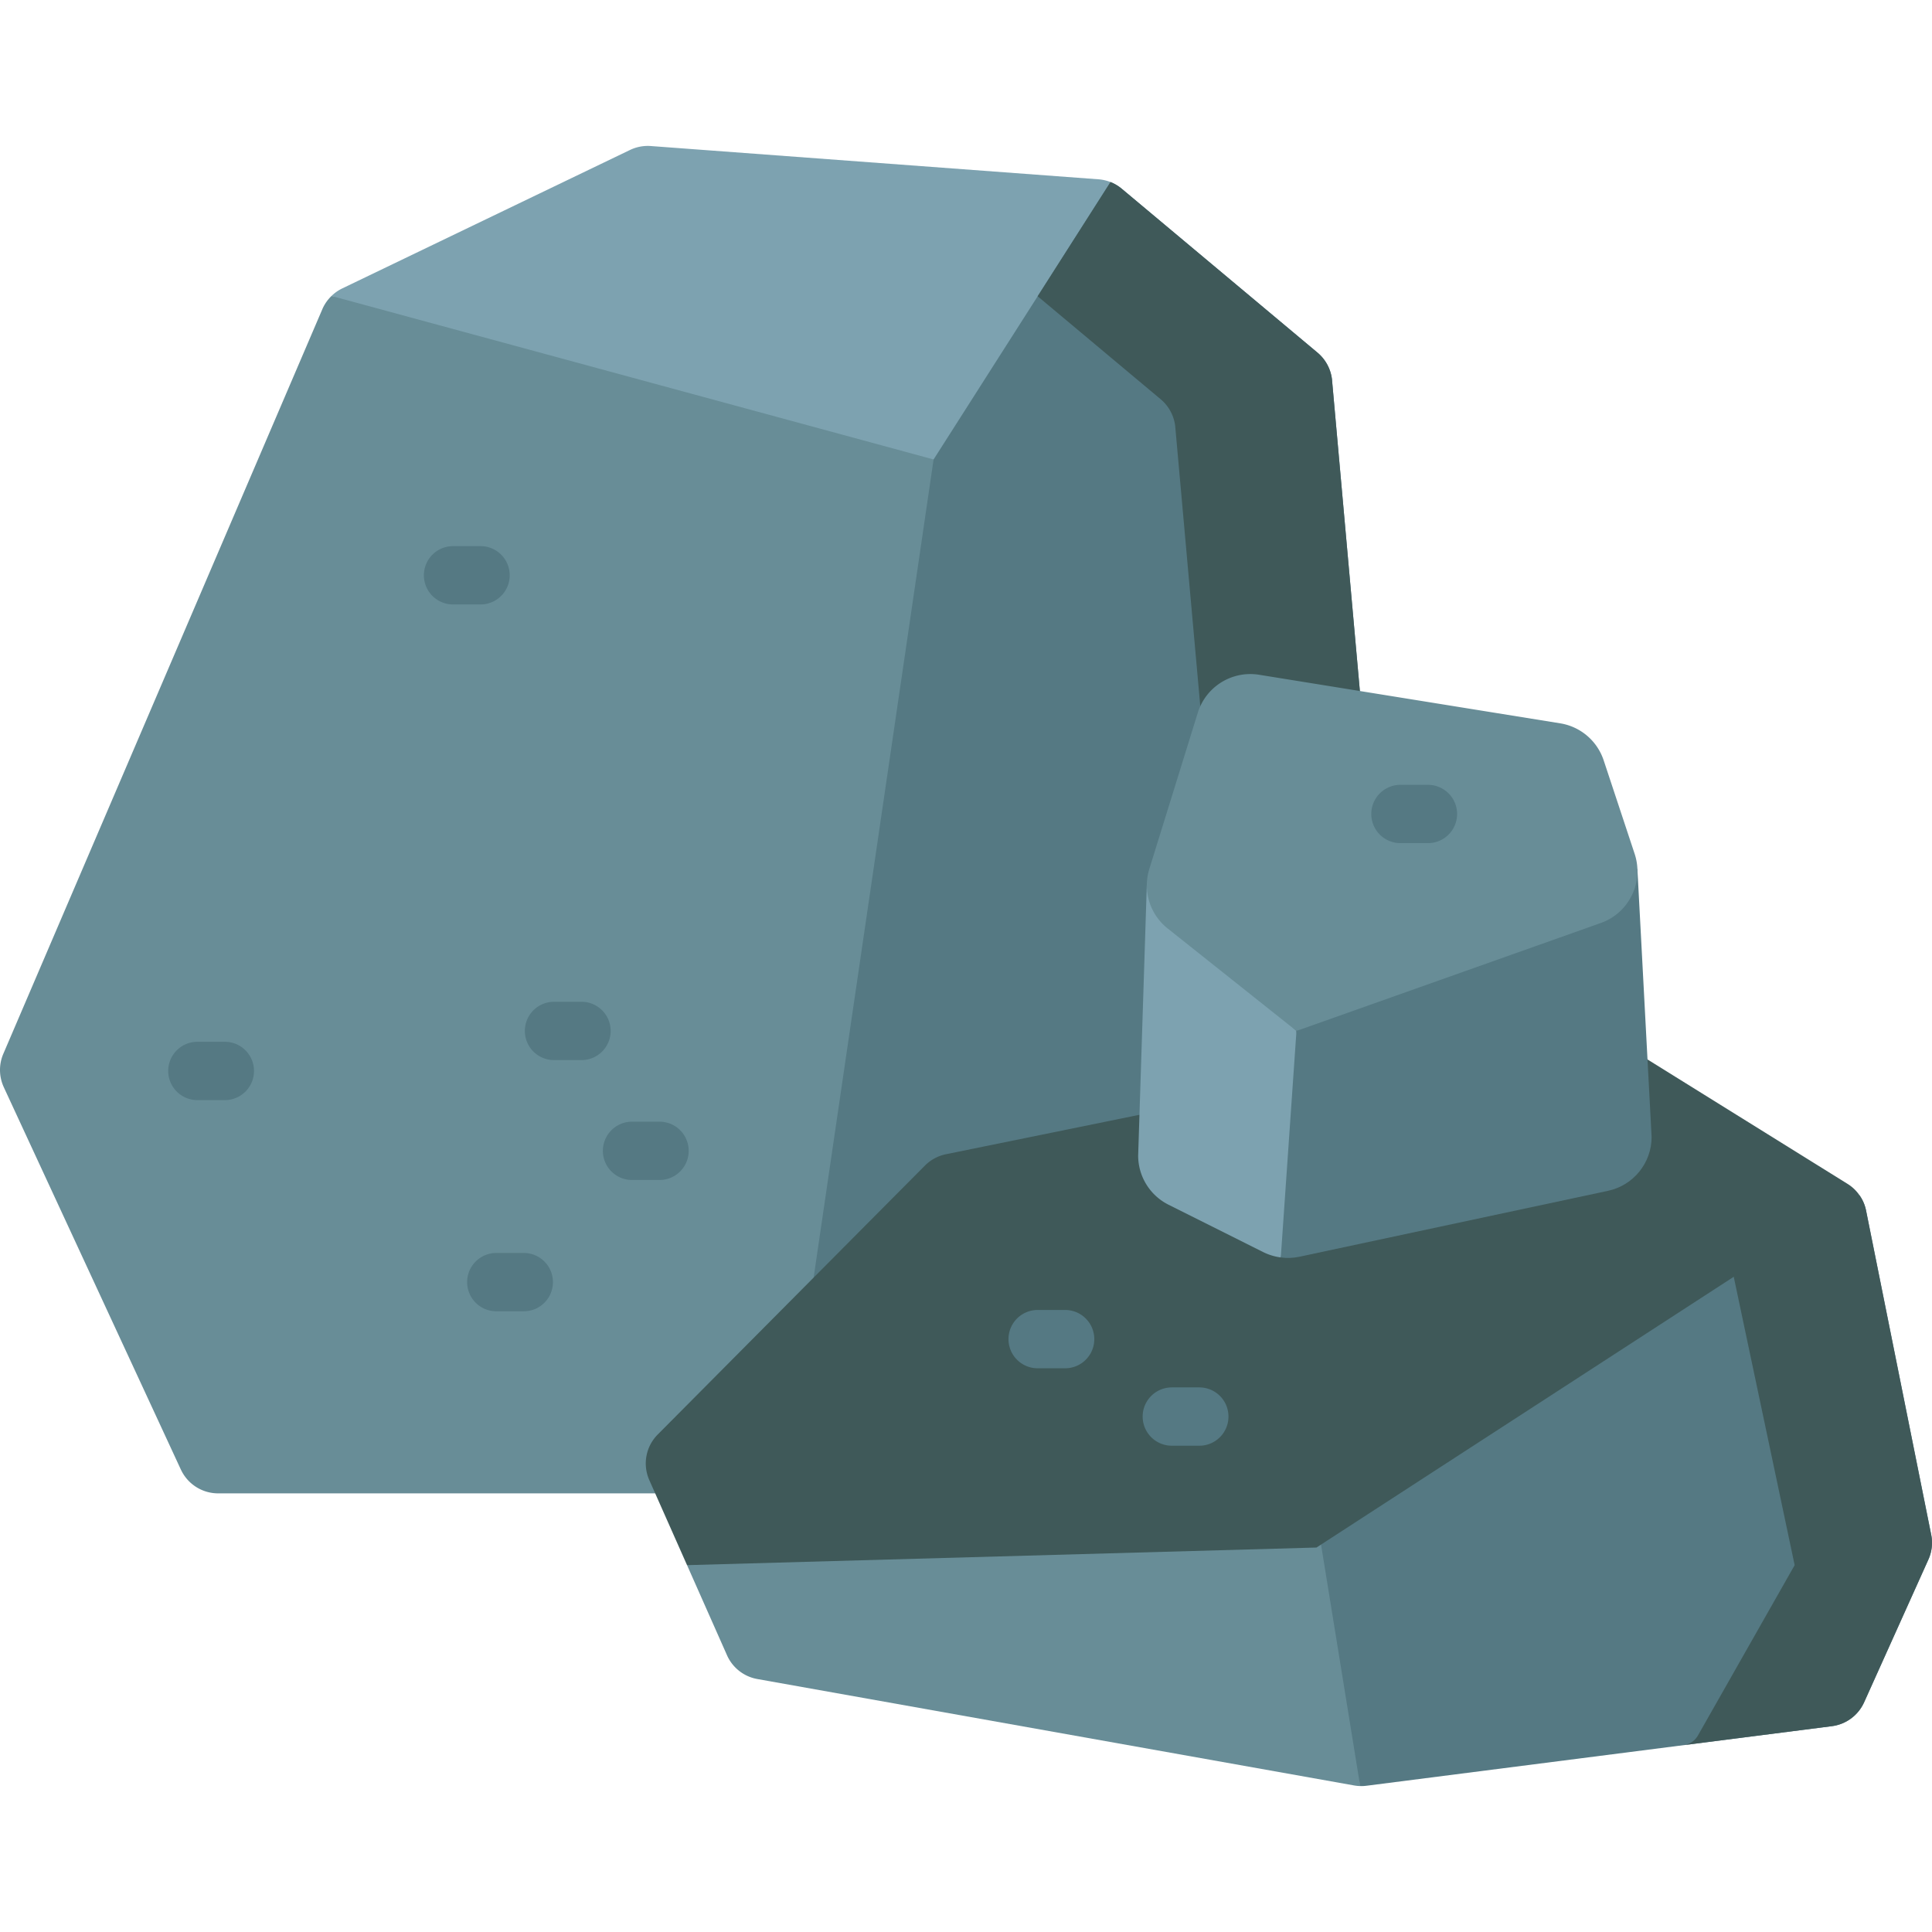 <svg viewBox="0 0 512 512" xmlns="http://www.w3.org/2000/svg"><g><path d="m287.359 100.107-80.107 295.562a11.72 11.72 0 0 1-1.382.087H57.815a10.878 10.878 0 0 1-9.784-6.105l-.098-.196L1.005 288.121c0-.011-.011-.022-.011-.033a10.843 10.843 0 0 1-.109-8.826l84.53-197.3c0-.011.011-.022.011-.033a10.771 10.771 0 0 1 2.427-3.493z" fill="#688d97"></path><path d="m294.295 48.246-6.937 51.862-39.948 21.654L87.852 78.436a10.698 10.698 0 0 1 2.786-1.97l.065-.033 76.248-36.687a10.89 10.89 0 0 1 5.528-1.045l118.616 8.815h.033c1.089.088 2.155.338 3.167.73z" fill="#7da2b0"></path><path d="M366.919 354.792c-.011 0-158.655 40.703-158.687 40.714a14 14 0 0 1-.98.163l40.159-273.907 46.885-73.516a10.843 10.843 0 0 1 2.971 1.774l51.891 43.435a10.96 10.96 0 0 1 3.831 7.107c0 .033.011.076.011.109 0 .044.011.076.011.12v.033l21.723 242.542c.467 5.211-2.82 9.967-7.815 11.426z" fill="#557983"></path><path d="M366.919 354.794c-.01 0-15.453 3.966-36.705 9.416a10.825 10.825 0 0 0 2.977-8.478l-21.726-242.536v-.041c0-.041-.01-.072-.01-.113 0-.031-.01-.082-.01-.113a11.01 11.01 0 0 0-3.832-7.108l-32.626-27.31 19.306-30.267a11.045 11.045 0 0 1 2.977 1.772l51.89 43.443a10.954 10.954 0 0 1 3.832 7.098c0 .041.01.082.01.113 0 .041.01.072.01.124v.031l21.716 242.536c.474 5.221-2.812 9.97-7.809 11.433z" fill="#3f5959"></path><path d="M200.696 444.959a10.872 10.872 0 0 1-8.032-6.301l-10.589-23.878 173.194-53.54 5.192 112.08a8.95 8.95 0 0 1-1.437-.131h-.022z" fill="#688d97"></path><path d="m511.04 413.3-17.032 37.83c-.022.033-.033.076-.054.109a10.872 10.872 0 0 1-8.489 6.214l-123.339 15.791c-.033 0-.076.011-.109.011h-.011a9.142 9.142 0 0 1-1.545.065l-17.544-108.262 149.861-48.314a10.597 10.597 0 0 1 1.752 4.081l17.25 85.857a10.81 10.81 0 0 1-.74 6.618z" fill="#557983"></path><path d="m511.78 406.683-17.25-85.857a10.597 10.597 0 0 0-1.752-4.081l-43.328 13.969 10.008 7.651 16.145 76.416-25.634 45.143a5.145 5.145 0 0 1-3.821 2.563l39.318-5.034a10.872 10.872 0 0 0 8.489-6.214c.022-.033.033-.076.054-.109l17.032-37.83a10.815 10.815 0 0 0 .739-6.617z" fill="#3f5959"></path><path d="m492.778 316.745-143.897 93.367-166.806 4.669-10.002-22.539a10.872 10.872 0 0 1 2.231-12.08l53.458-53.806 17.369-17.478.044-.044a10.97 10.97 0 0 1 5.398-2.927c.033-.011.076-.011.109-.022l166.208-33.879c.076-.011.152-.033.228-.043a10.85 10.85 0 0 1 7.651 1.447c.011 0 .033.011.044.022l64.798 40.3a10.57 10.57 0 0 1 3.167 3.013z" fill="#3f5959"></path><path d="m343.579 273.213 3.006 28.917-7.162 31.105a14.77 14.77 0 0 1-4.623-1.4l-25.126-12.57a14.574 14.574 0 0 1-8.05-13.037l2.297-71.838z" fill="#7da2b0"></path><path d="m433.928 230.258 3.767 71.055c0 6.868-4.812 12.818-11.535 14.262l-81.794 17.47c-1.633.35-3.31.423-4.944.19l4.156-60.022z" fill="#557983"></path><path d="m304.575 230.305 12.848-41.412a14.582 14.582 0 0 1 16.25-10.075l79.797 12.871a14.583 14.583 0 0 1 11.521 9.811l8.207 24.775c2.495 7.532-1.49 15.677-8.968 18.329l-80.65 28.606-34.156-27.171a14.585 14.585 0 0 1-4.849-15.734z" fill="#688d97"></path><path d="M127.349 160.183h-7.288a7.725 7.725 0 0 1-7.726-7.726 7.725 7.725 0 0 1 7.726-7.726h7.288c4.268 0 7.726 3.459 7.726 7.726s-3.458 7.726-7.726 7.726zM59.59 291.539h-7.288a7.726 7.726 0 1 1 0-15.452h7.288a7.726 7.726 0 1 1 0 15.452zM138.81 347.501h-7.288a7.725 7.725 0 0 1-7.726-7.726 7.725 7.725 0 0 1 7.726-7.726h7.288a7.726 7.726 0 1 1 0 15.452zM378.421 223.441h-7.288a7.725 7.725 0 0 1-7.726-7.726 7.725 7.725 0 0 1 7.726-7.726h7.288a7.726 7.726 0 1 1 0 15.452zM282.274 362.609h-7.288a7.726 7.726 0 1 1 0-15.452h7.288a7.726 7.726 0 1 1 0 15.452zM317.831 383.129h-7.289a7.726 7.726 0 1 1 0-15.452h7.289c4.268 0 7.726 3.459 7.726 7.726s-3.458 7.726-7.726 7.726zM154.105 280.935h-7.288a7.726 7.726 0 1 1 0-15.452h7.288a7.726 7.726 0 1 1 0 15.452zM174.783 312.709h-7.288a7.725 7.725 0 0 1-7.726-7.726 7.725 7.725 0 0 1 7.726-7.726h7.288a7.726 7.726 0 1 1 0 15.452z" fill="#557983"></path></g></svg>